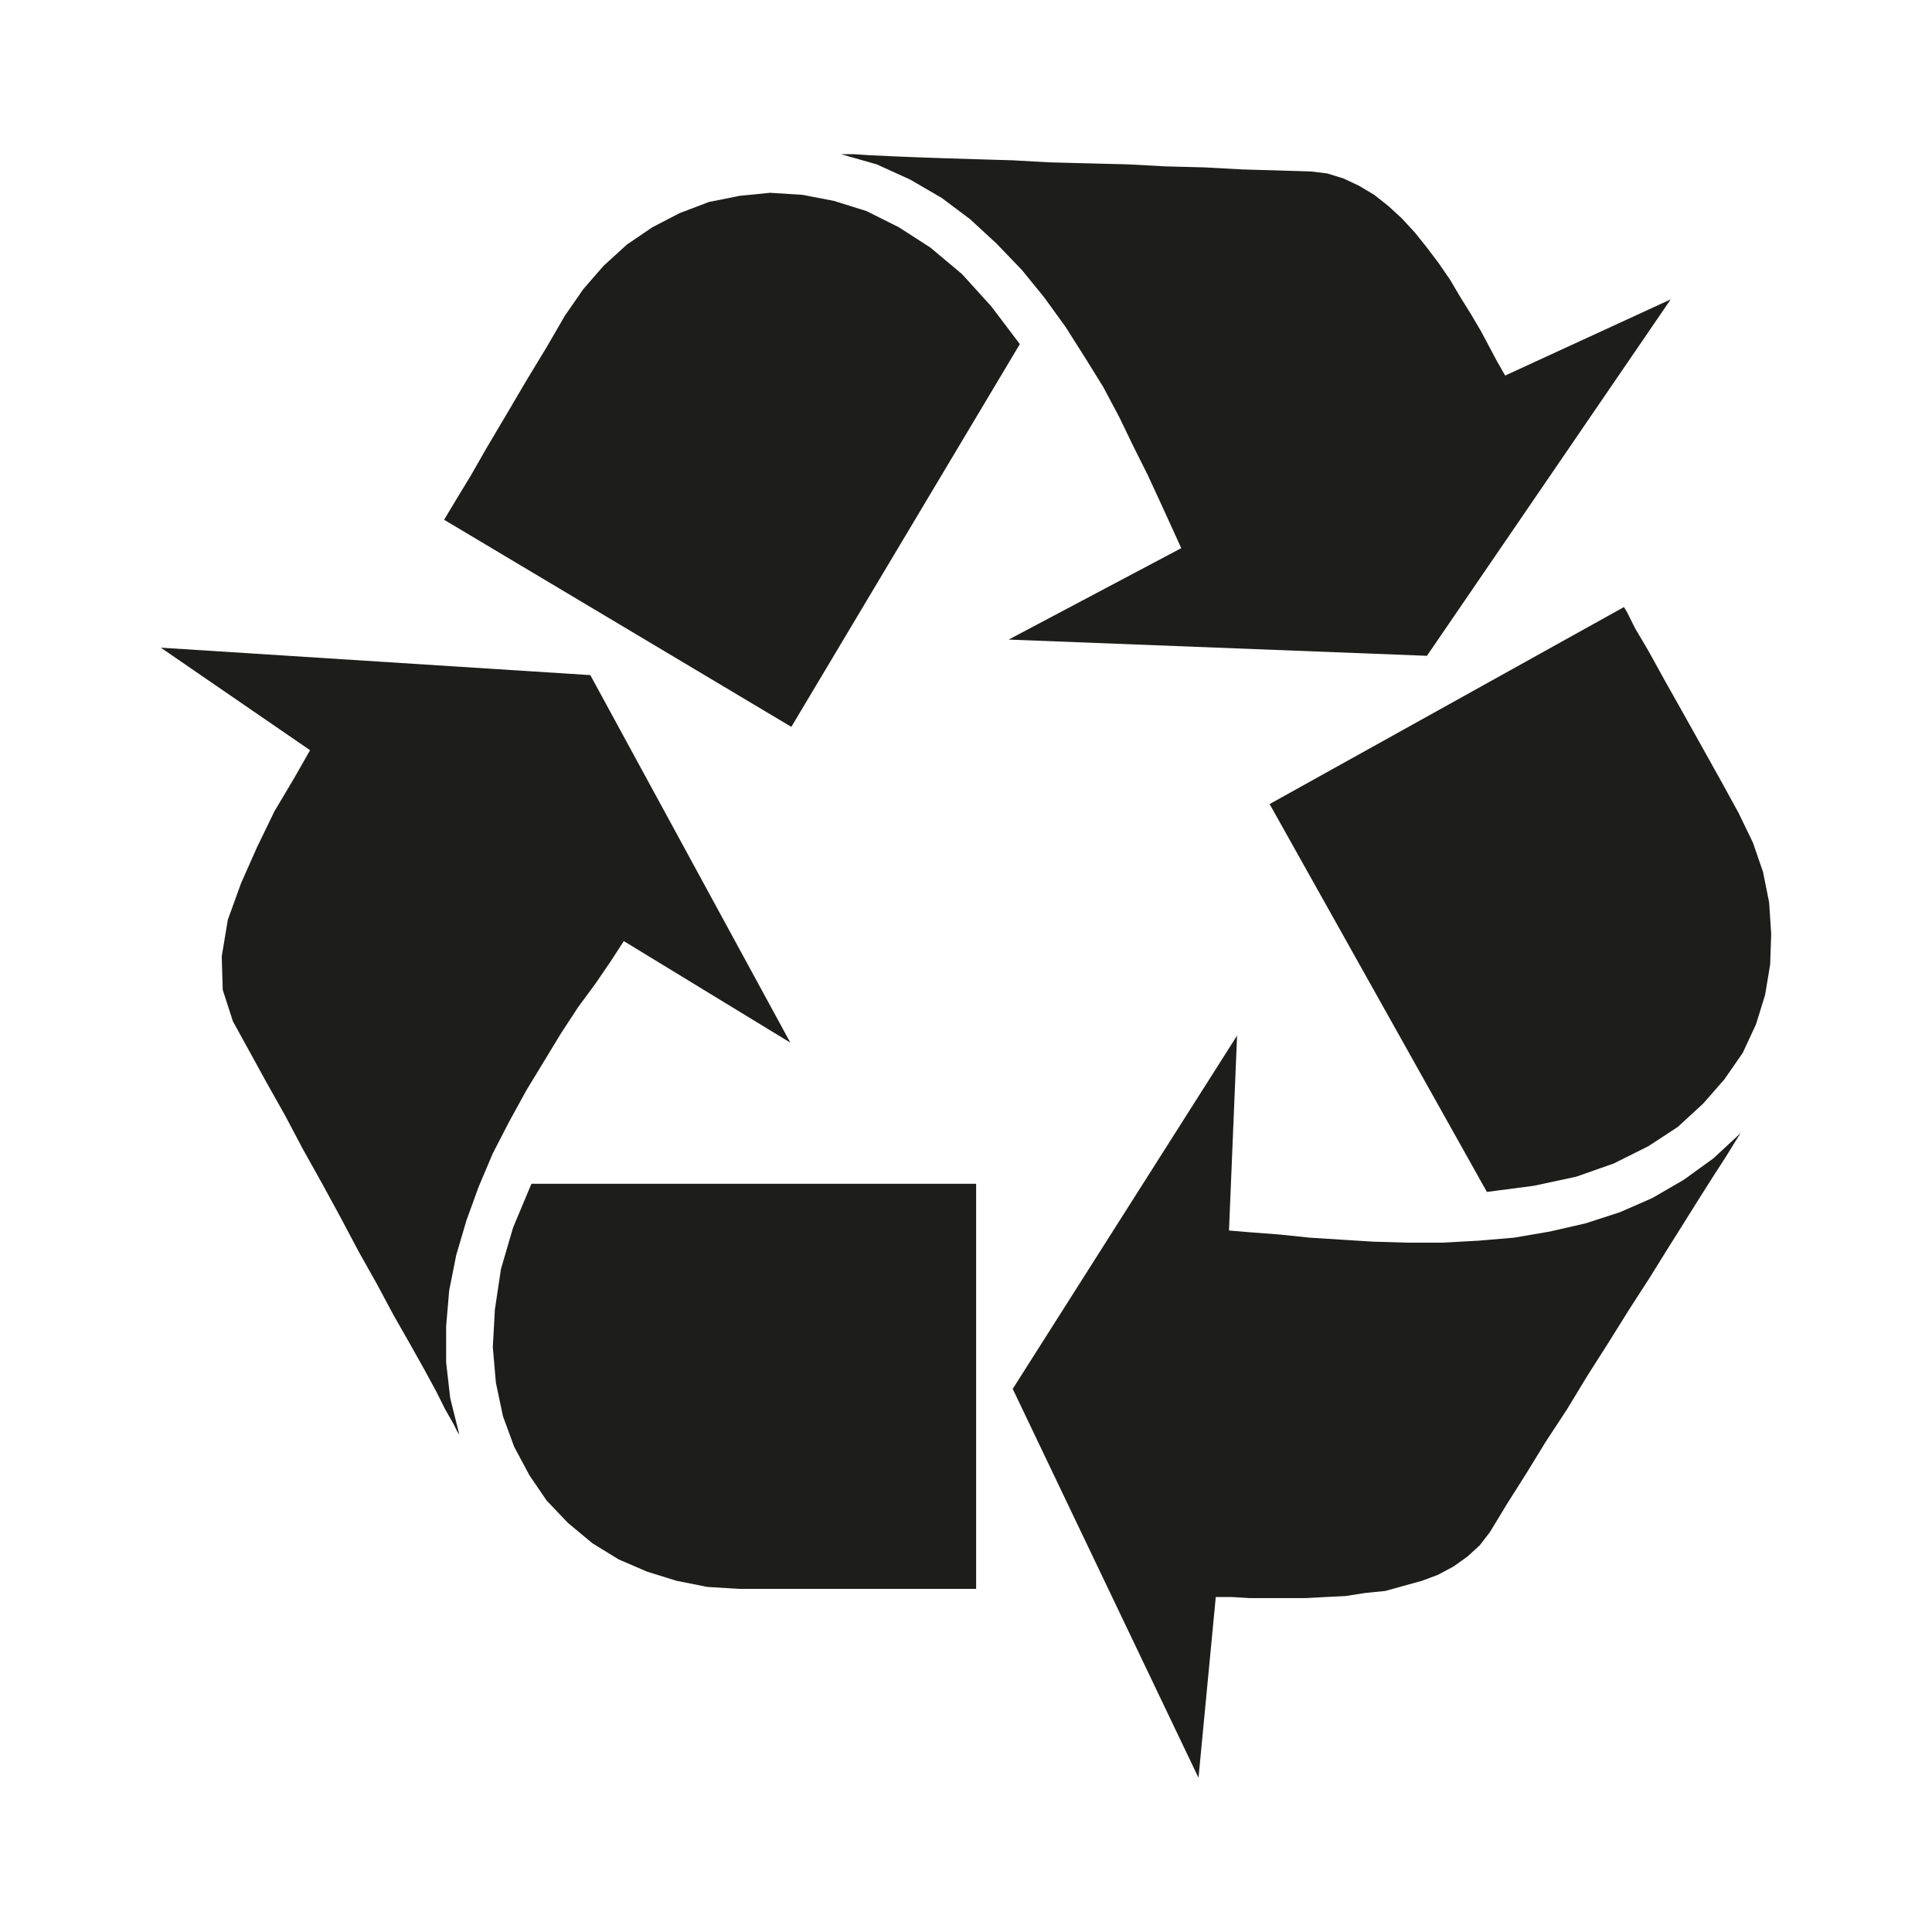 <svg id="Calque_1" data-name="Calque 1" xmlns="http://www.w3.org/2000/svg" viewBox="0 0 425.2 425.2"><defs><style>.cls-1{fill:#1d1d1b;fill-rule:evenodd;}</style></defs><title>GRAVOSIGN_PICTO_33</title><polygon class="cls-1" points="112.93 270.14 110.25 279.3 108.91 288.24 108.46 296.51 109.14 304.33 110.7 311.71 113.16 318.41 116.51 324.67 120.31 330.25 125 335.17 130.37 339.64 136.18 343.21 142.43 345.9 148.91 347.91 155.62 349.25 162.77 349.69 166.57 349.69 170.81 349.69 175.06 349.69 179.3 349.69 183.77 349.69 188.02 349.69 192.26 349.69 196.29 349.69 200.09 349.69 203.66 349.69 206.79 349.69 209.47 349.69 211.71 349.69 213.5 349.69 214.39 349.69 214.83 349.69 214.83 260.53 116.96 260.53 112.93 270.14"/><polygon class="cls-1" points="112.04 246.9 115.84 239.97 119.64 233.72 123.44 227.46 127.24 221.65 131.03 216.51 134.39 211.59 137.29 207.12 173.94 229.47 129.92 148.58 35.39 142.54 68.24 165.11 64.67 171.37 60.42 178.52 56.62 186.34 53.05 194.39 50.14 202.43 48.8 210.48 49.02 217.85 51.26 224.78 54.83 231.26 58.63 238.19 62.66 245.34 66.68 252.94 70.92 260.53 74.94 267.91 78.97 275.51 82.99 282.66 86.57 289.36 90.14 295.62 93.27 301.2 95.95 306.12 97.96 310.14 99.75 313.27 100.64 315.06 101.09 315.73 99.08 307.69 98.19 299.86 98.19 291.82 98.86 284 100.42 276.18 102.66 268.58 105.34 261.2 108.46 253.83 112.04 246.9"/><polygon class="cls-1" points="389.36 198.63 388.02 191.93 385.79 185.45 382.66 178.97 378.86 172.04 374.62 164.44 370.37 156.84 366.35 149.69 362.77 143.21 359.87 138.3 358.08 134.72 357.41 133.6 279.42 176.96 327.24 262.32 337.52 260.98 346.9 258.97 355.17 256.06 362.77 252.26 369.25 248.02 374.84 242.88 379.53 237.52 383.55 231.71 386.46 225.45 388.47 218.97 389.58 212.26 389.81 205.56 389.36 198.63"/><polygon class="cls-1" points="370.59 259.64 363.66 263.66 356.51 266.79 348.92 269.25 341.1 271.04 333.27 272.38 325.45 273.05 317.4 273.49 309.81 273.49 302.21 273.27 295.06 272.82 288.13 272.38 281.65 271.7 275.84 271.26 270.48 270.81 272.26 227.91 222.88 305.67 263.77 391.26 267.57 351.48 271.15 351.48 274.95 351.71 278.97 351.71 282.99 351.71 287.46 351.71 291.71 351.48 296.18 351.26 300.42 350.59 304.89 350.14 308.92 349.02 312.94 347.91 316.51 346.57 319.86 344.78 322.99 342.55 325.67 340.09 327.91 337.18 331.71 330.92 335.95 324.22 340.2 317.29 344.89 310.14 349.36 302.77 354.06 295.39 358.52 288.24 362.99 281.32 367.02 274.84 370.81 268.8 374.17 263.44 377.29 258.52 379.75 254.72 381.54 251.82 382.66 250.03 383.1 249.36 377.07 254.95 370.59 259.64"/><polygon class="cls-1" points="224.45 75.73 218.19 67.46 211.71 60.31 204.78 54.5 197.85 50.03 190.7 46.45 183.55 44.22 176.62 42.88 169.47 42.43 162.77 43.1 156.06 44.44 149.58 46.9 143.55 50.03 137.96 53.83 132.82 58.52 128.35 63.66 124.33 69.47 120.31 76.4 115.84 83.77 111.37 91.37 107.13 98.52 103.55 104.78 100.42 109.92 98.41 113.27 97.74 114.39 174.16 159.97 224.45 75.73"/><polygon class="cls-1" points="367.69 65.89 331.26 82.65 329.47 79.53 327.69 76.17 325.9 72.82 323.66 69.02 321.43 65.45 319.19 61.65 316.74 58.07 314.05 54.5 311.37 51.15 308.47 48.02 305.56 45.34 302.44 42.88 299.08 40.87 295.73 39.3 292.15 38.18 288.58 37.74 281.2 37.51 273.38 37.29 265.12 36.84 256.62 36.62 248.13 36.17 239.41 35.95 230.93 35.73 222.88 35.28 215.06 35.05 207.91 34.83 201.65 34.61 196.06 34.38 191.37 34.16 188.02 33.94 185.78 33.94 185.11 33.94 192.94 36.17 200.31 39.52 207.24 43.55 213.5 48.24 219.31 53.6 224.89 59.41 229.81 65.45 234.5 71.93 238.75 78.63 242.77 85.11 246.34 91.82 249.47 98.3 252.6 104.55 255.28 110.36 257.74 115.73 259.97 120.64 221.99 140.76 314.05 144.33 367.69 65.89"/></svg>